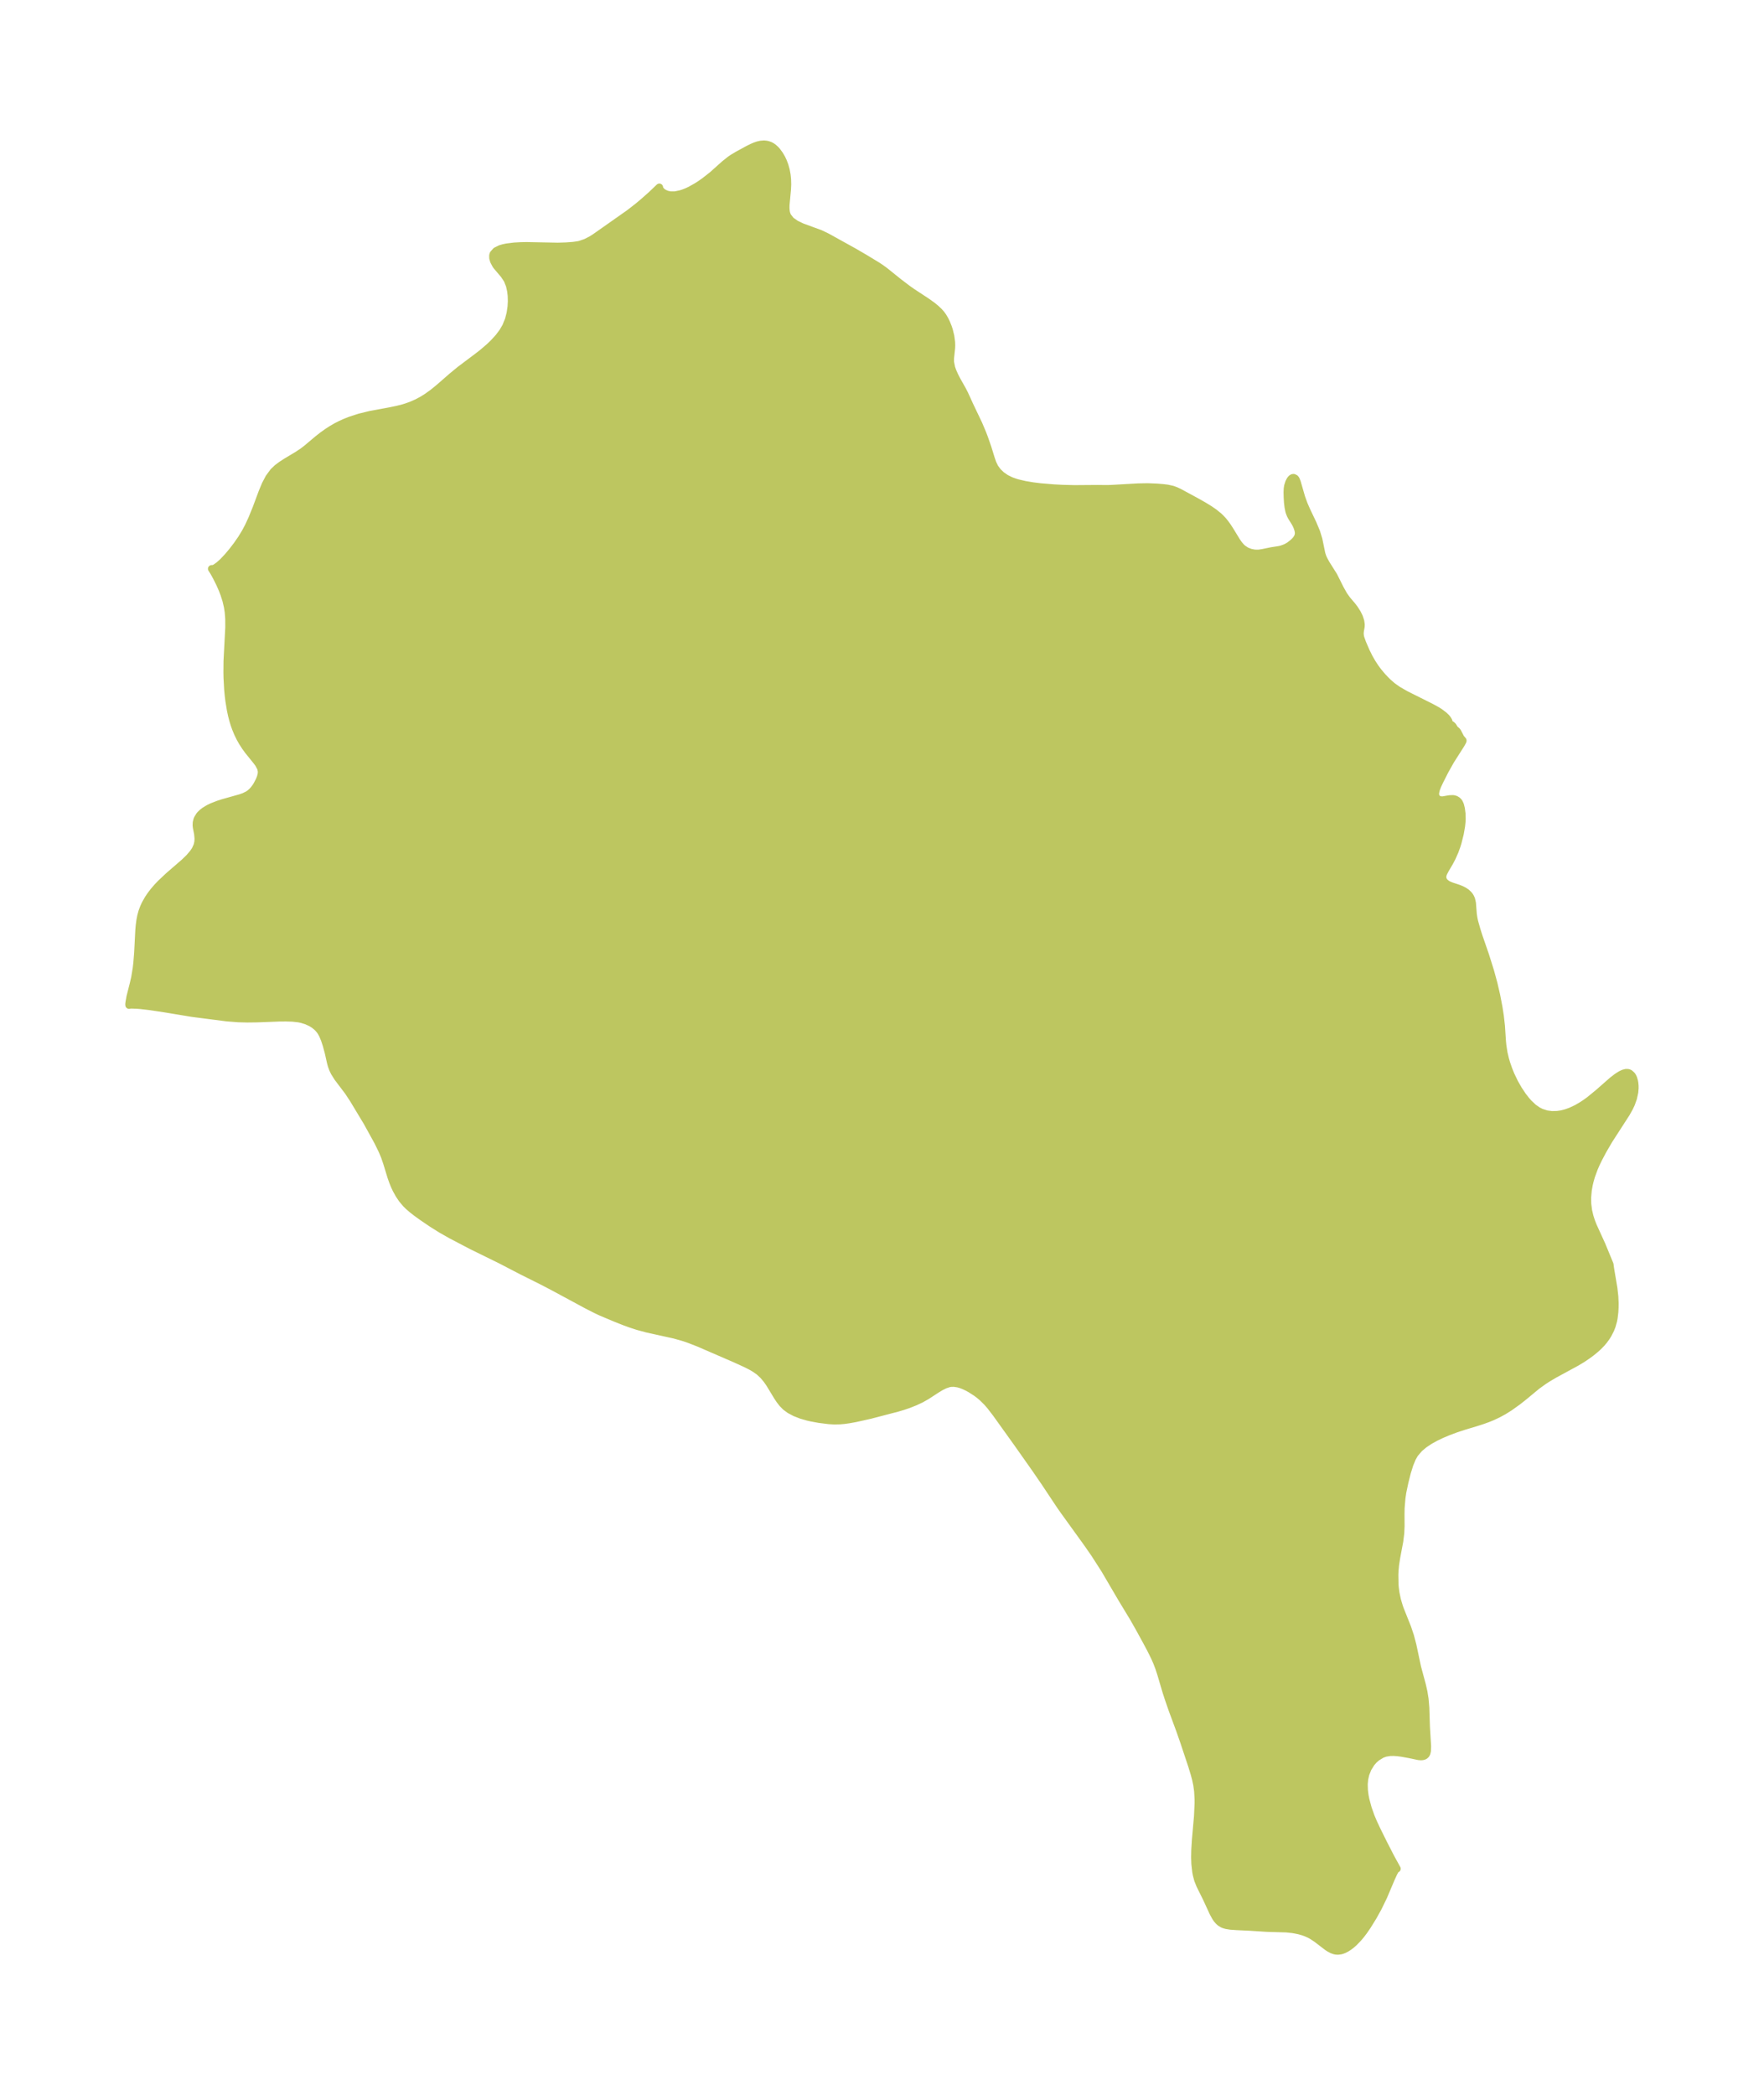 <?xml version="1.0" encoding="UTF-8"?>
<!DOCTYPE svg  PUBLIC '-//W3C//DTD SVG 1.1//EN'  'http://www.w3.org/Graphics/SVG/1.1/DTD/svg11.dtd'>
<svg width="236.27pt" height="280.51pt" version="1.1" viewBox="0 0 236.27 280.51" xmlns="http://www.w3.org/2000/svg" xmlns:xlink="http://www.w3.org/1999/xlink">
 <defs>
  <style type="text/css">*{stroke-linejoin: round; stroke-linecap: butt}</style>
 </defs>
 <g id="figure_1">
  <g id="patch_1">
   <path d="m0 280.51h236.27v-280.51h-236.27v280.51z" fill="none"/>
  </g>
  <g id="axes_1">
   <g id="PatchCollection_1">
    <defs>
     <path id="m7d4e569ac6" d="m194-183.64 0.406 0.17 0.172 0.158 0.261 0.423 0.269 0.227 0.109 0.132 0.432 0.831 0.282 0.33 0.003 0.04-0.036 0.089-0.205 0.374-1.407 2.211-0.757 1.349-0.706 1.395-0.267 0.57-0.189 0.487-0.109 0.474-0.003 0.268 0.026 0.145 0.101 0.227 0.094 0.115 0.13 0.104 0.139 0.071 0.212 0.055 0.292 0.01 0.896-0.155 0.456-0.017 0.139 0.019 0.228 0.07 0.234 0.142 0.159 0.162 0.077 0.112 0.148 0.329 0.121 0.488 0.085 0.651 0.02 0.725-0.016 0.342-0.065 0.624-0.177 1.014-0.304 1.206-0.151 0.479-0.251 0.684-0.366 0.825-0.357 0.674-0.537 0.91-0.23 0.439-0.068 0.17-0.07 0.288 0.009 0.292 0.093 0.261 0.092 0.146 0.106 0.124 0.236 0.196 0.192 0.114 0.4 0.176 0.962 0.319 0.428 0.172 0.339 0.172 0.331 0.222 0.289 0.27 0.144 0.182 0.103 0.165 0.125 0.277 0.119 0.513 0.115 1.492 0.082 0.541 0.105 0.487 0.322 1.13 0.246 0.774 0.895 2.59 0.676 2.155 0.448 1.647 0.358 1.549 0.311 1.623 0.175 1.127 0.152 1.341 0.128 1.968 0.058 0.624 0.156 1.012 0.205 0.865 0.158 0.537 0.277 0.804 0.293 0.726 0.509 1.06 0.532 0.93 0.524 0.785 0.444 0.58 0.395 0.452 0.631 0.593 0.579 0.403 0.456 0.232 0.716 0.231 0.72 0.097 0.704-0.015 0.597-0.088 0.624-0.16 0.633-0.229 0.793-0.376 0.678-0.395 0.514-0.341 0.502-0.364 1.177-0.964 1.885-1.653 0.609-0.472 0.497-0.319 0.384-0.18 0.326-0.084 0.28 0.005 0.21 0.077 0.3 0.272 0.12 0.191 0.093 0.203 0.113 0.379 0.047 0.268 0.032 0.351 0.004 0.323-0.046 0.548-0.173 0.794-0.271 0.758-0.231 0.493-0.417 0.751-2.339 3.623-0.806 1.383-0.581 1.097-0.337 0.7-0.256 0.588-0.385 1.053-0.195 0.687-0.115 0.505-0.123 0.712-0.083 0.953 0.014 0.855 0.116 0.905 0.187 0.792 0.211 0.651 0.24 0.613 1.157 2.538 1.074 2.602 0.08 0.593 0.437 2.596 0.124 1.098 0.041 0.906-0.006 0.591-0.033 0.607-0.096 0.787-0.073 0.378-0.192 0.682-0.185 0.474-0.33 0.649-0.22 0.355-0.36 0.494-0.309 0.361-0.444 0.451-0.401 0.361-0.549 0.445-0.486 0.358-0.69 0.465-0.782 0.469-2.989 1.623-0.89 0.53-0.535 0.347-0.888 0.642-1.741 1.441-0.841 0.663-1.065 0.76-0.805 0.503-0.726 0.396-0.765 0.361-0.655 0.267-0.681 0.245-0.892 0.287-1.584 0.475-1.097 0.361-1.072 0.402-0.836 0.354-0.802 0.384-0.757 0.418-0.755 0.499-0.665 0.555-0.62 0.725-0.326 0.572-0.345 0.835-0.339 1.083-0.323 1.283-0.29 1.379-0.114 0.781-0.108 1.311-0.016 0.811 0.007 1.643-0.039 0.904-0.136 1.11-0.405 2.149-0.158 1.019-0.071 0.78-0.022 0.561 0.022 1.276 0.035 0.438 0.092 0.698 0.199 0.949 0.262 0.878 0.137 0.388 0.961 2.405 0.389 1.158 0.32 1.217 0.625 2.945 0.641 2.379 0.216 0.95 0.151 0.951 0.096 1.124 0.082 2.582 0.157 2.606-0.023 0.61-0.061 0.272-0.053 0.125-0.084 0.124-0.132 0.113-0.126 0.062-0.182 0.046-0.209 0.014-0.299-0.024-1.222-0.258-1.022-0.184-0.587-0.076-0.508-0.035-0.492 0.008-0.634 0.101-0.477 0.174-0.668 0.408-0.386 0.34-0.348 0.396-0.452 0.721-0.306 0.769-0.156 0.692-0.06 0.664 0.023 0.814 0.086 0.684 0.11 0.568 0.31 1.159 0.395 1.118 0.326 0.774 0.468 1.002 0.908 1.833 0.979 1.903 0.811 1.472-0.1 0.017-0.147 0.199-0.191 0.346-0.346 0.752-1.018 2.404-0.74 1.52-0.676 1.214-0.754 1.215-0.461 0.67-0.372 0.493-0.384 0.459-0.575 0.595-0.34 0.298-0.306 0.234-0.322 0.21-0.32 0.169-0.251 0.103-0.235 0.07-0.371 0.048-0.255-0.017-0.201-0.041-0.319-0.113-0.366-0.192-0.276-0.18-1.435-1.098-0.641-0.421-0.314-0.171-0.483-0.214-0.334-0.12-0.569-0.163-0.861-0.167-0.856-0.091-2.582-0.076-2.297-0.148-1.775-0.083-0.816-0.057-0.565-0.092-0.274-0.078-0.209-0.083-0.352-0.216-0.215-0.195-0.203-0.239-0.184-0.268-0.316-0.571-0.917-1.989-0.857-1.729-0.286-0.713-0.183-0.689-0.075-0.402-0.117-1.043-0.03-0.878 0.019-0.986 0.086-1.385 0.276-3.119 0.08-1.746-0.002-0.579-0.059-1.042-0.118-0.866-0.165-0.772-0.196-0.728-0.328-1.072-1.057-3.175-0.533-1.526-1.035-2.803-0.499-1.442-0.311-0.954-0.705-2.389-0.261-0.797-0.3-0.783-0.279-0.634-0.543-1.094-0.533-0.998-1.005-1.835-0.766-1.348-1.575-2.6-2.256-3.848-1.365-2.127-0.942-1.358-3.247-4.499-0.458-0.658-2.014-3.029-1.313-1.912-2.369-3.359-2.859-3.989-0.778-1.009-0.411-0.472-0.632-0.625-0.455-0.382-0.38-0.283-0.759-0.487-0.39-0.214-0.477-0.226-0.453-0.172-0.345-0.097-0.551-0.082-0.423 0.011-0.268 0.047-0.537 0.179-0.545 0.271-0.56 0.339-1.352 0.88-0.711 0.4-0.831 0.391-0.875 0.346-0.714 0.243-0.765 0.228-3.647 0.952-1.972 0.44-0.842 0.152-0.694 0.096-0.525 0.047-0.781 0.016-0.696-0.039-1.337-0.167-1.035-0.192-0.473-0.109-0.872-0.251-0.826-0.322-0.723-0.384-0.545-0.402-0.441-0.45-0.365-0.476-0.313-0.474-1.04-1.716-0.362-0.515-0.452-0.543-0.536-0.507-0.626-0.443-0.509-0.294-0.629-0.321-1.439-0.658-4.925-2.133-1.284-0.501-0.82-0.276-1.156-0.325-3.668-0.81-1.253-0.34-0.89-0.289-0.895-0.324-1.284-0.512-1.856-0.783-0.598-0.281-1.22-0.619-4.656-2.509-1.35-0.704-2.788-1.392-2.759-1.435-3.901-1.914-2.809-1.472-1.312-0.745-1.296-0.814-1.228-0.836-0.784-0.566-0.591-0.461-0.474-0.41-0.332-0.326-0.531-0.632-0.409-0.609-0.373-0.674-0.241-0.516-0.212-0.523-0.231-0.654-0.573-1.875-0.3-0.871-0.317-0.758-0.587-1.202-1.43-2.595-1.848-3.07-0.691-1.049-1.409-1.863-0.446-0.712-0.222-0.464-0.151-0.411-0.115-0.409-0.305-1.363-0.272-1.006-0.246-0.749-0.265-0.627-0.179-0.328-0.151-0.228-0.22-0.272-0.211-0.214-0.393-0.318-0.417-0.257-0.585-0.265-0.649-0.2-0.389-0.081-0.841-0.093-0.86-0.026-0.871 0.006-3.001 0.114-1.321 0.016-1.196-0.029-1.553-0.121-4.65-0.601-3.572-0.592-2.241-0.334-1.061-0.123-0.525-0.041-0.701-0.025-0.247 0.01-0.09 0.03-0.009-0.142 0.034-0.265 0.128-0.716 0.448-1.768 0.181-0.798 0.208-1.261 0.081-0.696 0.111-1.39 0.155-3.033 0.059-0.647 0.085-0.633 0.115-0.591 0.157-0.574 0.225-0.597 0.209-0.448 0.391-0.689 0.338-0.5 0.369-0.482 0.45-0.527 0.476-0.505 1.074-1.013 2.11-1.827 0.662-0.641 0.551-0.646 0.274-0.417 0.255-0.565 0.105-0.467 0.027-0.461-0.061-0.648-0.162-0.823-0.034-0.297 0.014-0.374 0.088-0.358 0.079-0.19 0.256-0.41 0.104-0.122 0.252-0.244 0.306-0.238 0.547-0.333 0.462-0.223 0.826-0.322 0.661-0.213 2.348-0.66 0.47-0.171 0.499-0.247 0.256-0.174 0.291-0.254 0.248-0.274 0.264-0.358 0.171-0.275 0.309-0.601 0.151-0.376 0.116-0.453 0.017-0.37-0.091-0.427-0.314-0.588-0.289-0.387-1.091-1.347-0.386-0.533-0.388-0.599-0.3-0.527-0.322-0.655-0.278-0.67-0.202-0.572-0.178-0.588-0.163-0.636-0.139-0.65-0.205-1.248-0.09-0.74-0.071-0.749-0.087-1.565-0.016-0.758 0.014-1.525 0.236-4.504-0.006-1.144-0.071-0.911-0.109-0.713-0.195-0.833-0.269-0.847-0.238-0.622-0.351-0.798-0.42-0.841-0.361-0.66-0.299-0.475 0.126 0.031 0.087-0.022 0.292-0.142 0.458-0.323 0.54-0.482 0.669-0.711 0.61-0.728 0.596-0.779 0.61-0.877 0.501-0.82 0.436-0.818 0.467-1.008 0.574-1.408 0.809-2.17 0.422-1.014 0.486-0.926 0.592-0.804 0.492-0.47 0.547-0.416 0.709-0.458 1.481-0.885 0.725-0.484 0.453-0.347 1.54-1.295 0.629-0.492 0.633-0.453 0.629-0.406 0.599-0.345 0.467-0.24 0.664-0.303 0.731-0.29 1.224-0.397 1.395-0.343 2.68-0.497 0.995-0.207 0.758-0.193 0.435-0.132 0.642-0.228 0.82-0.36 0.667-0.356 0.64-0.398 0.79-0.566 0.815-0.663 1.746-1.523 1.081-0.89 2.433-1.828 0.632-0.497 0.858-0.735 0.571-0.546 0.69-0.758 0.53-0.706 0.423-0.719 0.375-0.921 0.222-0.859 0.128-0.871 0.041-0.747-0.021-0.73-0.071-0.63-0.164-0.742-0.308-0.775-0.455-0.679-0.987-1.165-0.113-0.166-0.259-0.49-0.115-0.388-0.006-0.364 0.059-0.195 0.359-0.407 0.586-0.288 0.402-0.119 0.446-0.094 1.016-0.126 0.872-0.049 0.782-0.014 4.171 0.082 1.099-0.034 0.968-0.072 0.669-0.096 0.251-0.056 0.763-0.262 0.712-0.362 0.495-0.309 4.659-3.276 1.119-0.874 0.742-0.62 1.053-0.931 1.068-1.022 0.054 0.261 0.279 0.321 0.324 0.216 0.363 0.154 0.457 0.098 0.635-0.005 0.749-0.155 0.342-0.109 0.474-0.184 0.465-0.215 0.9-0.508 0.474-0.307 0.511-0.357 1.061-0.828 1.657-1.482 0.758-0.604 0.328-0.222 0.666-0.398 1.429-0.78 0.542-0.265 0.366-0.156 0.337-0.117 0.412-0.097 0.433-0.033 0.295 0.025 0.226 0.049 0.282 0.102 0.211 0.109 0.222 0.15 0.316 0.283 0.187 0.209 0.371 0.509 0.273 0.474 0.189 0.402 0.205 0.543 0.167 0.592 0.125 0.666 0.061 0.587 0.018 0.691-0.031 0.673-0.194 2.081-0.004 0.459 0.033 0.387 0.057 0.283 0.141 0.373 0.459 0.578 0.664 0.466 0.804 0.387 2.463 0.903 0.918 0.441 3.598 1.993 1.461 0.852 1.62 0.982 0.512 0.338 0.586 0.43 1.817 1.461 1.234 0.936 0.561 0.393 1.938 1.273 0.773 0.555 0.442 0.362 0.423 0.397 0.282 0.315 0.257 0.347 0.265 0.45 0.188 0.384 0.232 0.567 0.149 0.444 0.199 0.818 0.104 0.768 0.016 0.409-0.013 0.396-0.146 1.366-0.002 0.504 0.149 0.759 0.167 0.476 0.28 0.629 0.303 0.586 0.697 1.234 0.313 0.603 0.71 1.556 1.188 2.49 0.516 1.226 0.228 0.599 0.447 1.279 0.453 1.466 0.222 0.645 0.286 0.592 0.404 0.548 0.505 0.478 0.588 0.405 0.656 0.325 0.502 0.182 0.414 0.125 0.932 0.22 1.08 0.183 1.028 0.127 1.808 0.151 1.18 0.061 1.592 0.039 3.053-0.023 1.276 0.013 0.525-0.014 3.69-0.209 1.239-0.022 1.247 0.05 0.808 0.066 0.598 0.074 0.685 0.154 0.451 0.166 0.455 0.214 2.175 1.178 1.072 0.604 0.805 0.495 0.62 0.427 0.622 0.506 0.221 0.21 0.357 0.384 0.277 0.341 0.334 0.466 0.333 0.518 0.881 1.442 0.287 0.404 0.271 0.319 0.233 0.221 0.493 0.327 0.538 0.212 0.555 0.108 0.545 0.01 0.556-0.085 1.184-0.244 0.973-0.151 0.335-0.072 0.523-0.188 0.24-0.117 0.336-0.203 0.46-0.355 0.32-0.315 0.161-0.2 0.163-0.276 0.067-0.182 0.042-0.285-0.003-0.13-0.052-0.321-0.129-0.397-0.145-0.329-0.157-0.288-0.464-0.741-0.135-0.259-0.133-0.331-0.064-0.217-0.106-0.532-0.072-0.606-0.04-0.638-0.018-0.728 0.025-0.511 0.057-0.34 0.149-0.464 0.161-0.31 0.122-0.16 0.095-0.086 0.123-0.063 0.121-0.01 0.197 0.093 0.108 0.139 0.148 0.359 0.593 2.057 0.34 0.937 0.37 0.844 0.82 1.723 0.478 1.143 0.298 0.977 0.391 1.9 0.134 0.415 0.163 0.373 0.315 0.57 1.013 1.61 0.859 1.716 0.484 0.863 0.446 0.625 0.633 0.743 0.317 0.403 0.403 0.626 0.262 0.528 0.182 0.544 0.067 0.456-0.009 0.287-0.103 0.597-0.028 0.278 0.023 0.347 0.062 0.283 0.245 0.696 0.474 1.099 0.416 0.842 0.41 0.714 0.405 0.619 0.42 0.568 0.583 0.692 0.669 0.688 0.658 0.571 0.718 0.507 1.028 0.591 3.429 1.715 0.766 0.421 0.351 0.218 0.588 0.442 0.317 0.306 0.152 0.184 0.139 0.227 0.048 0.133 1.74e-4 0.163-0.07 0.088" stroke="#bdc660"/>
    </defs>
    <g clip-path="url(#p6f90360e4c)">
     <use y="280.512" fill="#bdc660" stroke="#bdc660" xlink:href="#m7d4e569ac6"/>
    </g>
   </g>
  </g>
 </g>
 <defs>
  <clipPath id="p6f90360e4c">
   <rect x="7.2" y="7.2" width="221.87" height="266.11"/>
  </clipPath>
 </defs>
</svg>
